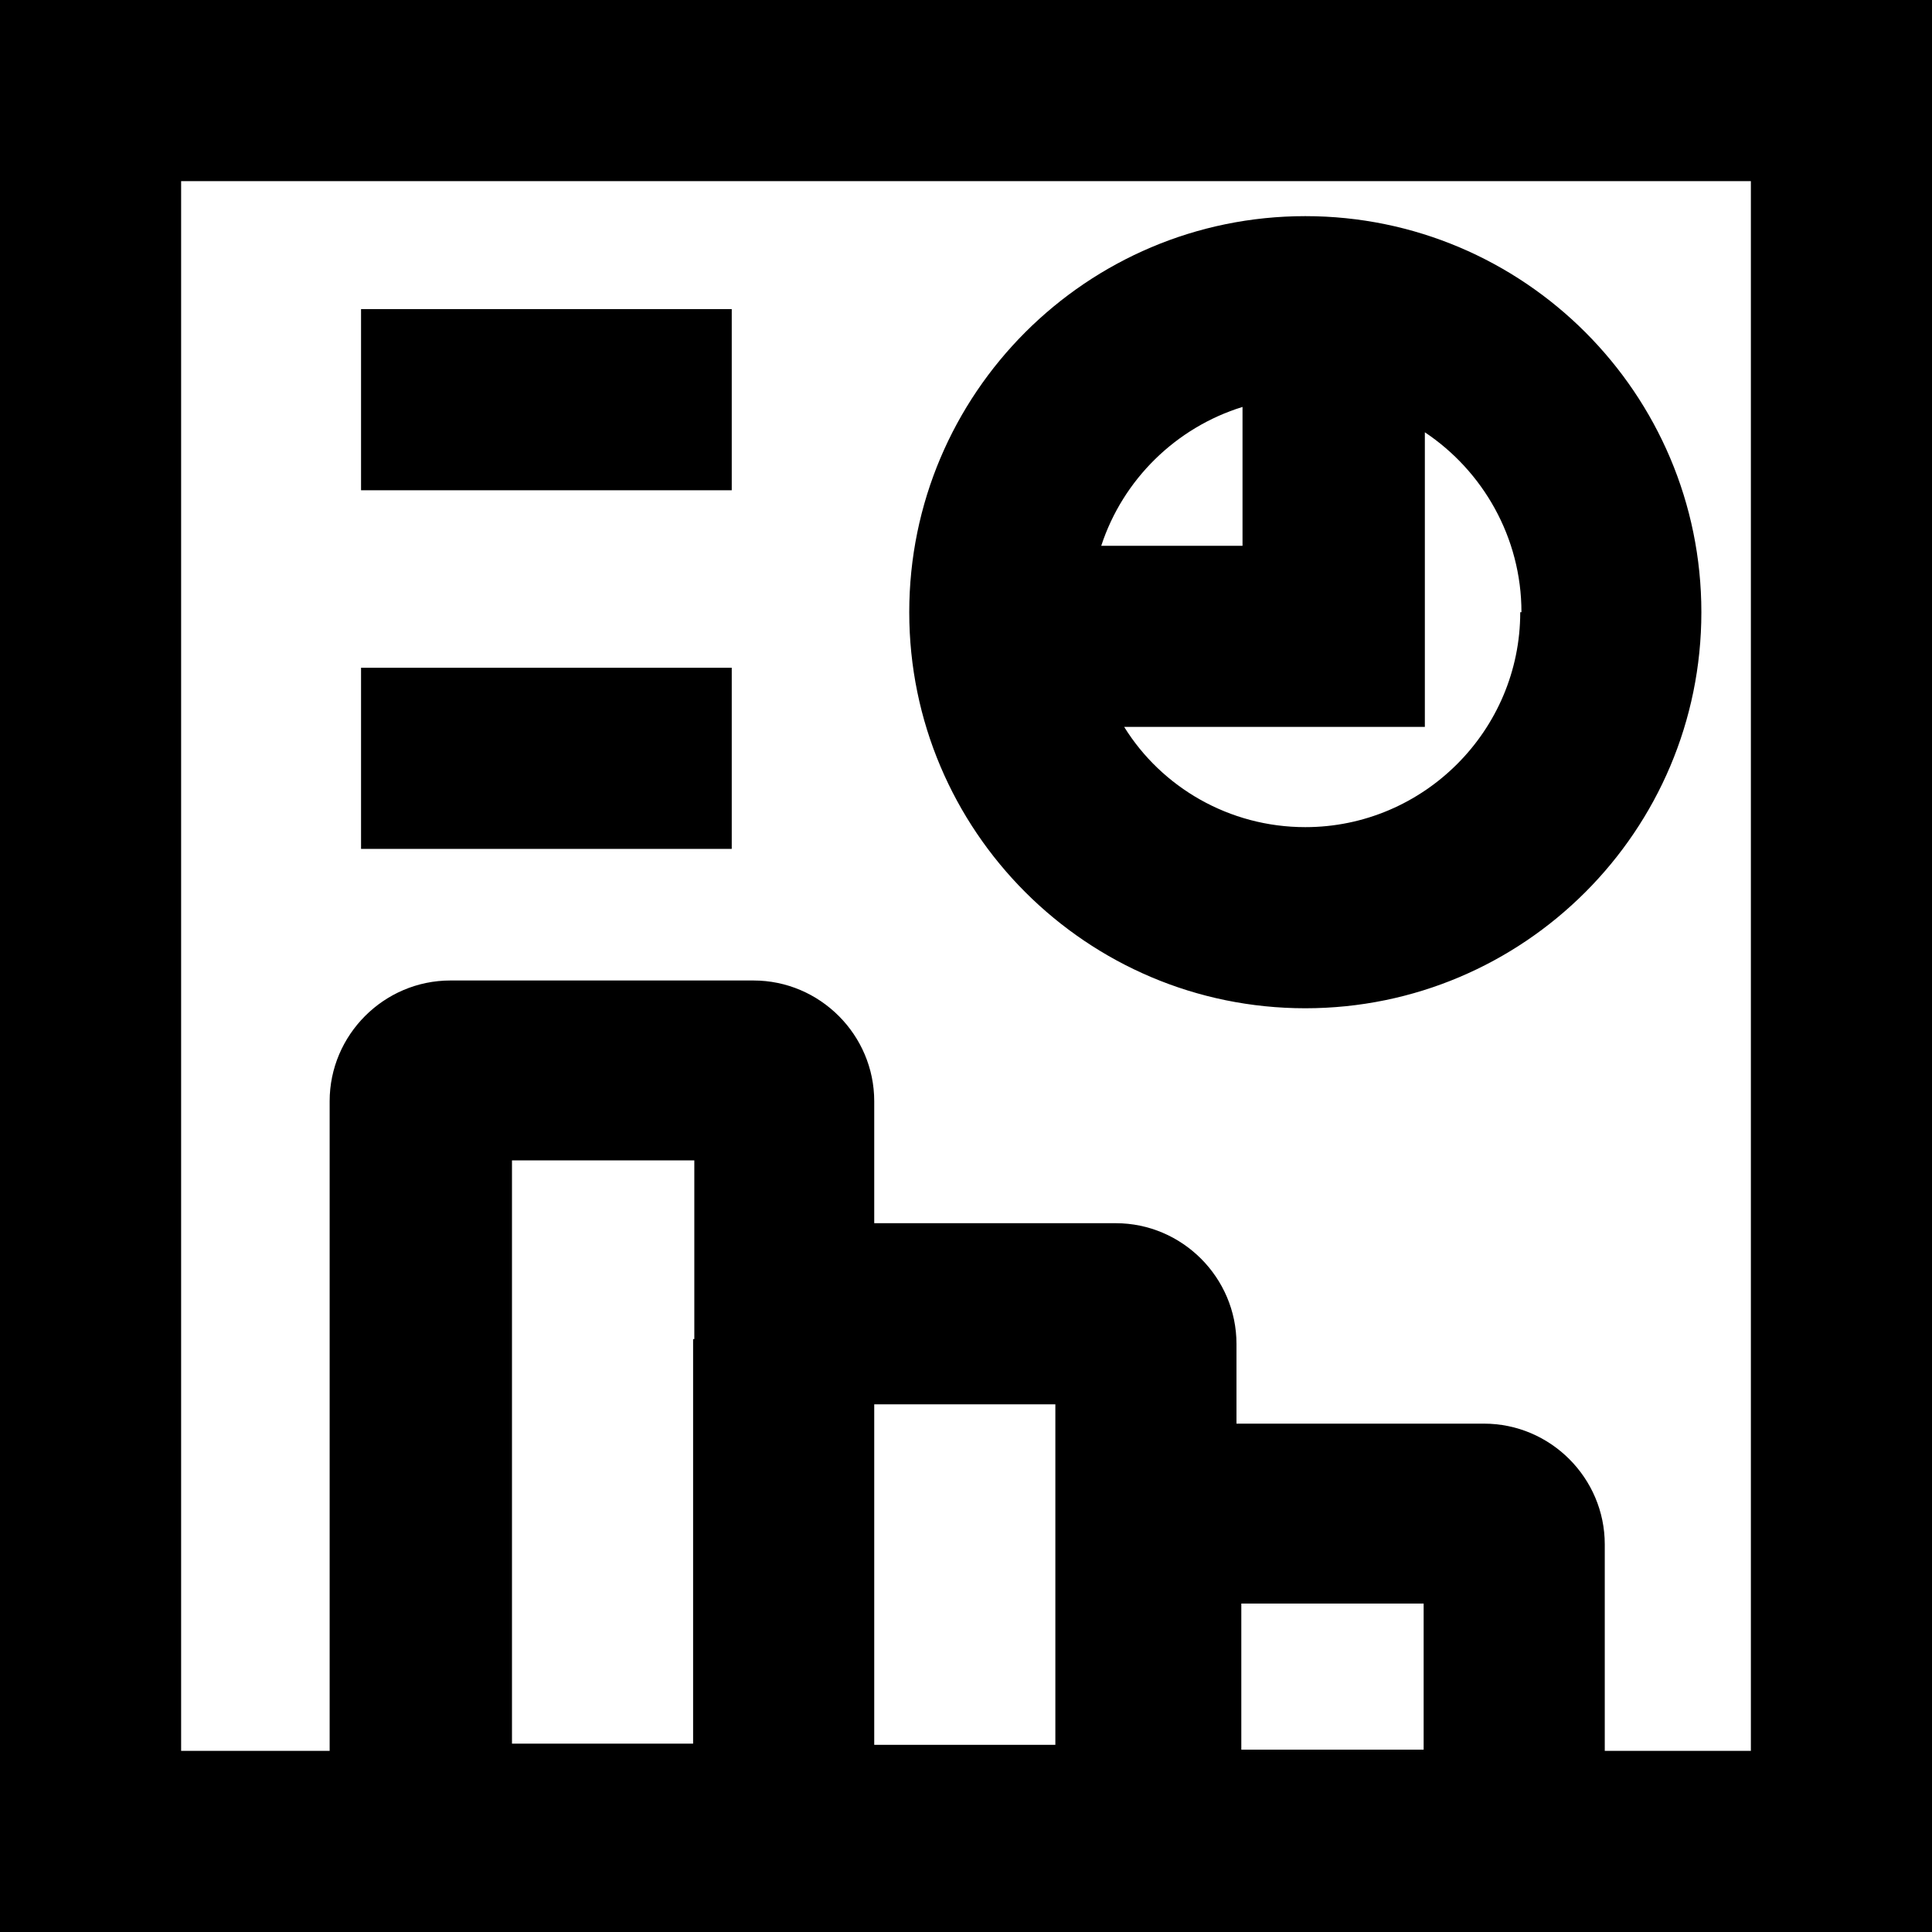 <svg viewBox="0 0 16 16" xmlns="http://www.w3.org/2000/svg">
  <path d="M0 0v16h16V0zm10.28 14.49v-1.21h1.51v1.21zm-1.54-.04h-1.5v-2.82h1.5zm-3-3.36v3.35h-1.5V9.61h1.51v1.48Zm8.76 3.41h-1.21v-1.71c0-.55-.45-1-1-1h-2.05v-.66c0-.55-.45-1-1-1h-2V9.12c0-.55-.45-1-1-1H3.73c-.55 0-1 .45-1 1v5.38H1.5v-13h13zm-3.69-6.15c1.81 0 3.28-1.47 3.28-3.28s-1.47-3.28-3.28-3.28-3.28 1.47-3.28 3.28S9 8.35 10.81 8.35m1.78-3.28c0 .98-.8 1.78-1.78 1.78-.63 0-1.19-.33-1.5-.83h2.49V3.58c.48.32.8.87.8 1.49Zm-2.3-1.7v1.15H9.12c.18-.55.62-.98 1.17-1.15m-4.23.69H2.99v-1.5h3.07zm0 2.97H2.99v-1.5h3.07z"/>
</svg>
